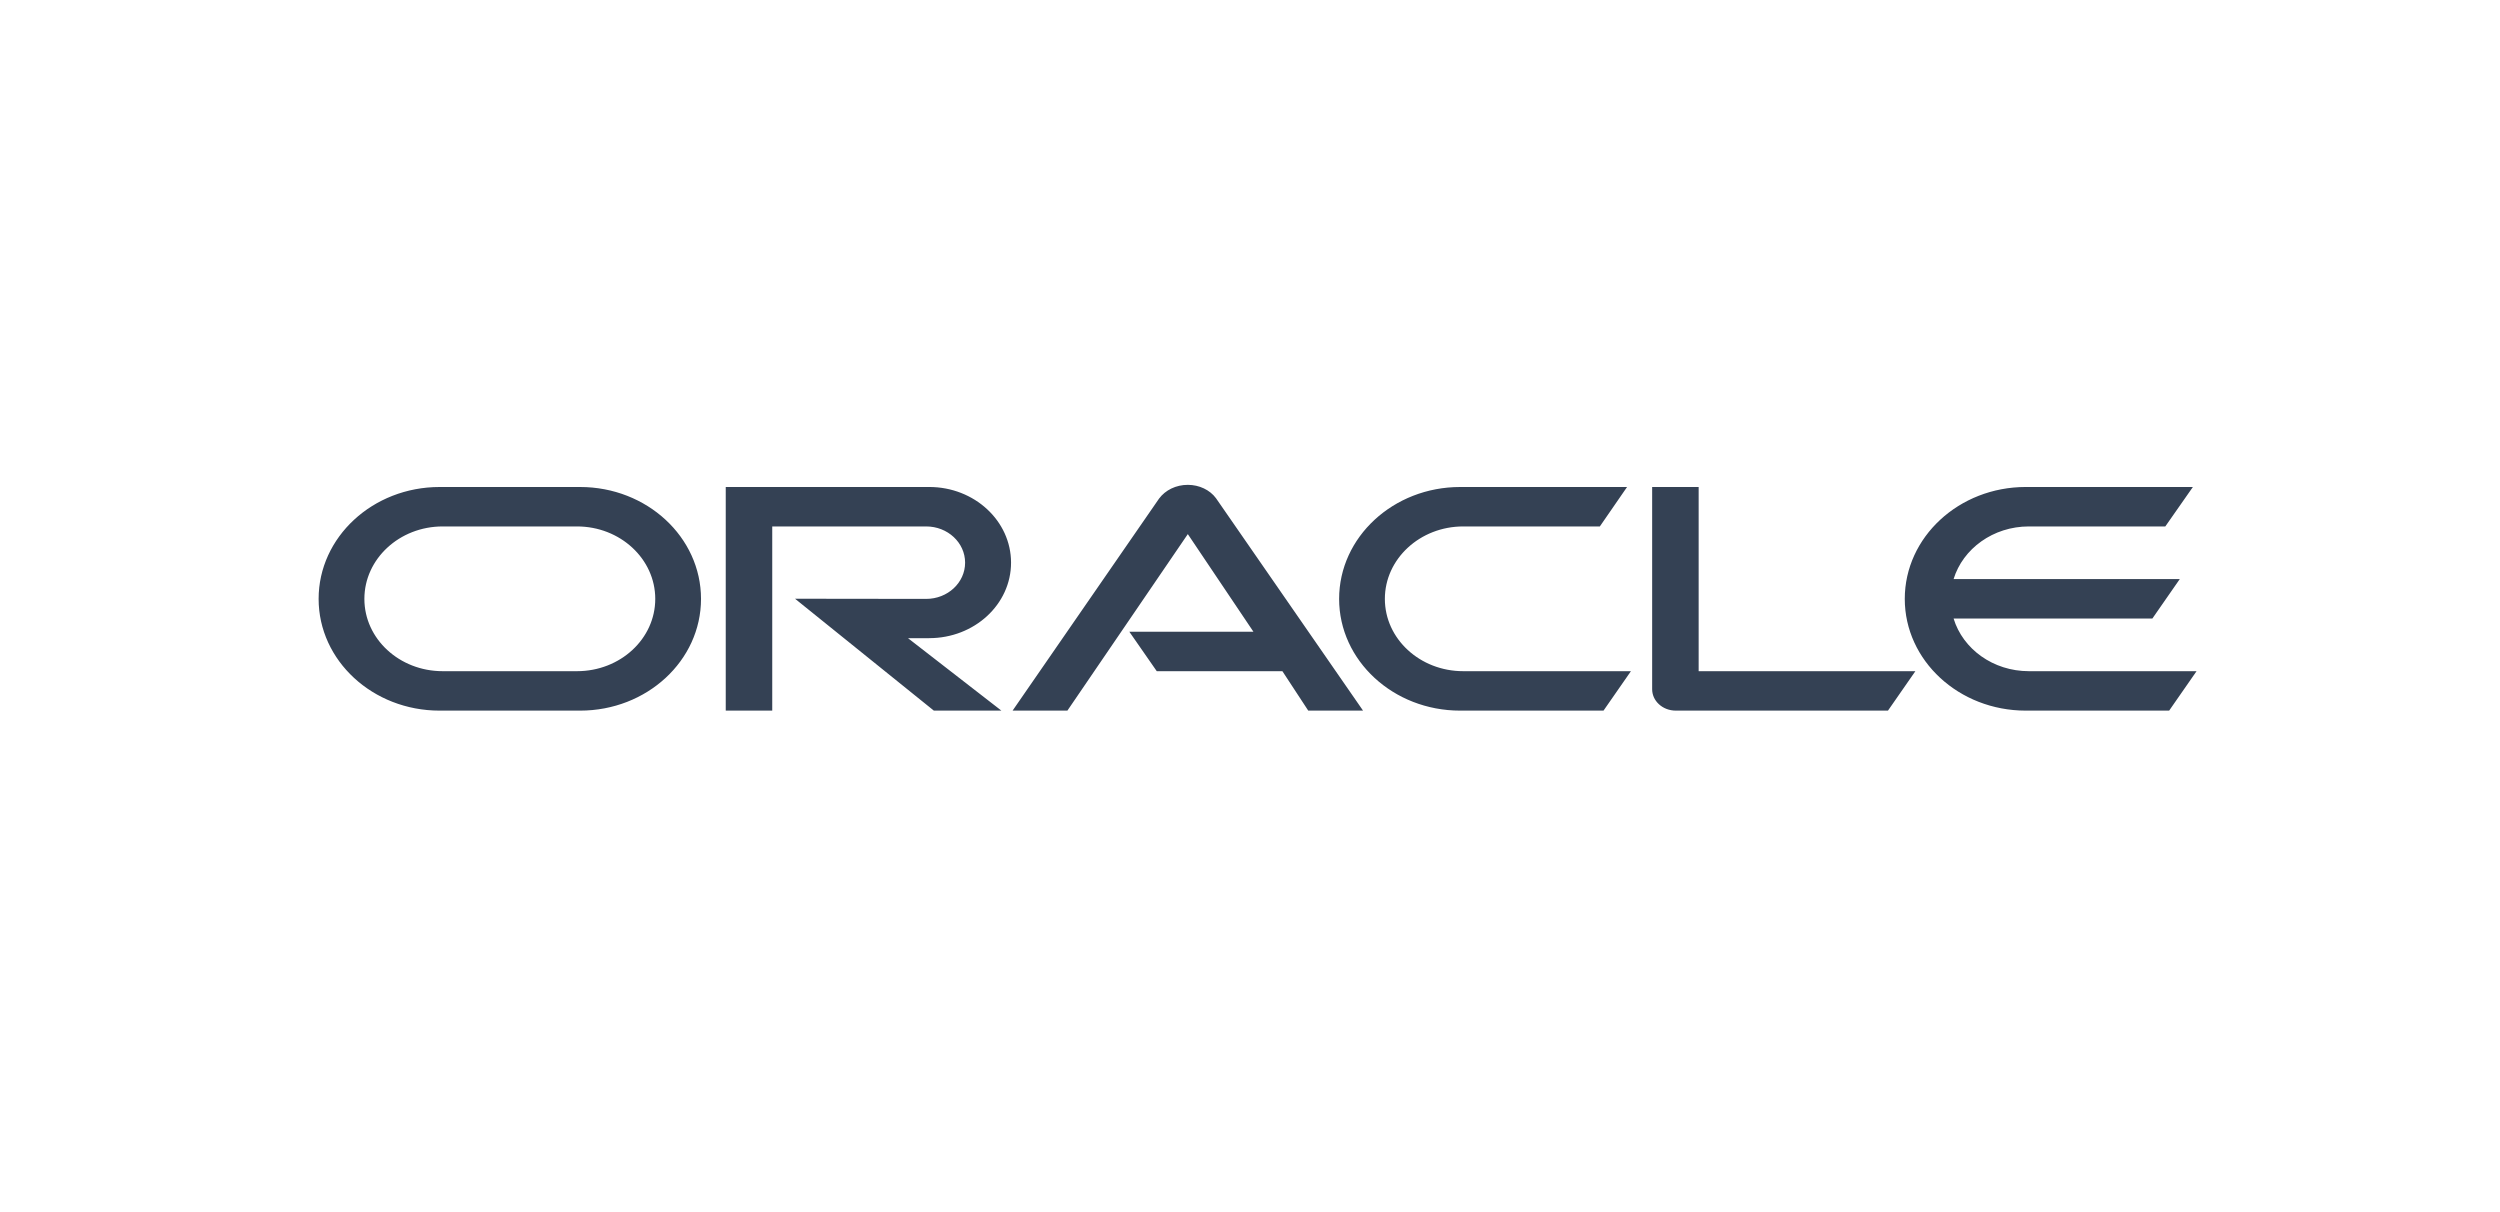 <svg width="165" height="80" viewBox="0 0 165 80" fill="none" xmlns="http://www.w3.org/2000/svg">
<g clip-path="url(#clip0)">
<path d="M74.537 41.695H82.727L78.396 35.251L70.448 46.901H66.831L76.498 32.907C76.918 32.342 77.619 32 78.396 32C79.147 32 79.848 32.33 80.256 32.883L89.961 46.901H86.344L84.638 44.298H76.346L74.537 41.695H74.537ZM112.111 44.298V32.141H109.042V45.488C109.042 45.853 109.194 46.206 109.487 46.477C109.78 46.748 110.175 46.901 110.608 46.901H124.606L126.415 44.298H112.111L112.111 44.298ZM61.328 42.118C64.309 42.118 66.729 39.892 66.729 37.136C66.729 34.379 64.309 32.141 61.328 32.141H47.899V46.901H50.968V34.745H61.125C62.551 34.745 63.697 35.817 63.697 37.136C63.697 38.455 62.551 39.527 61.125 39.527L52.471 39.516L61.634 46.901H66.092L59.927 42.119H61.328L61.328 42.118ZM29.011 46.901C24.605 46.901 21.029 43.603 21.029 39.527C21.029 35.451 24.605 32.142 29.011 32.142H38.287C42.694 32.142 46.267 35.451 46.267 39.527C46.267 43.603 42.694 46.901 38.287 46.901H29.011ZM38.081 44.298C40.935 44.298 43.247 42.166 43.247 39.527C43.247 36.889 40.935 34.745 38.081 34.745H29.216C26.363 34.745 24.049 36.889 24.049 39.527C24.049 42.166 26.363 44.298 29.216 44.298H38.081H38.081ZM96.368 46.901C91.961 46.901 88.382 43.603 88.382 39.527C88.382 35.451 91.961 32.142 96.368 32.142H107.386L105.59 34.745H96.572C93.719 34.745 91.401 36.889 91.401 39.527C91.401 42.166 93.719 44.298 96.572 44.298H107.641L105.832 46.901H96.368ZM133.905 44.298C131.548 44.298 129.549 42.837 128.937 40.823H142.056L143.865 38.22H128.937C129.549 36.217 131.548 34.745 133.905 34.745H142.91L144.731 32.141H133.701C129.294 32.141 125.715 35.451 125.715 39.527C125.715 43.603 129.294 46.901 133.701 46.901H143.164L144.973 44.298H133.905H133.905Z" fill="#344154"/>
</g>
<defs>
<clipPath id="clip0">
<rect x="21" y="32" width="124" height="15" fill="white"/>
</clipPath>
</defs>
</svg>
